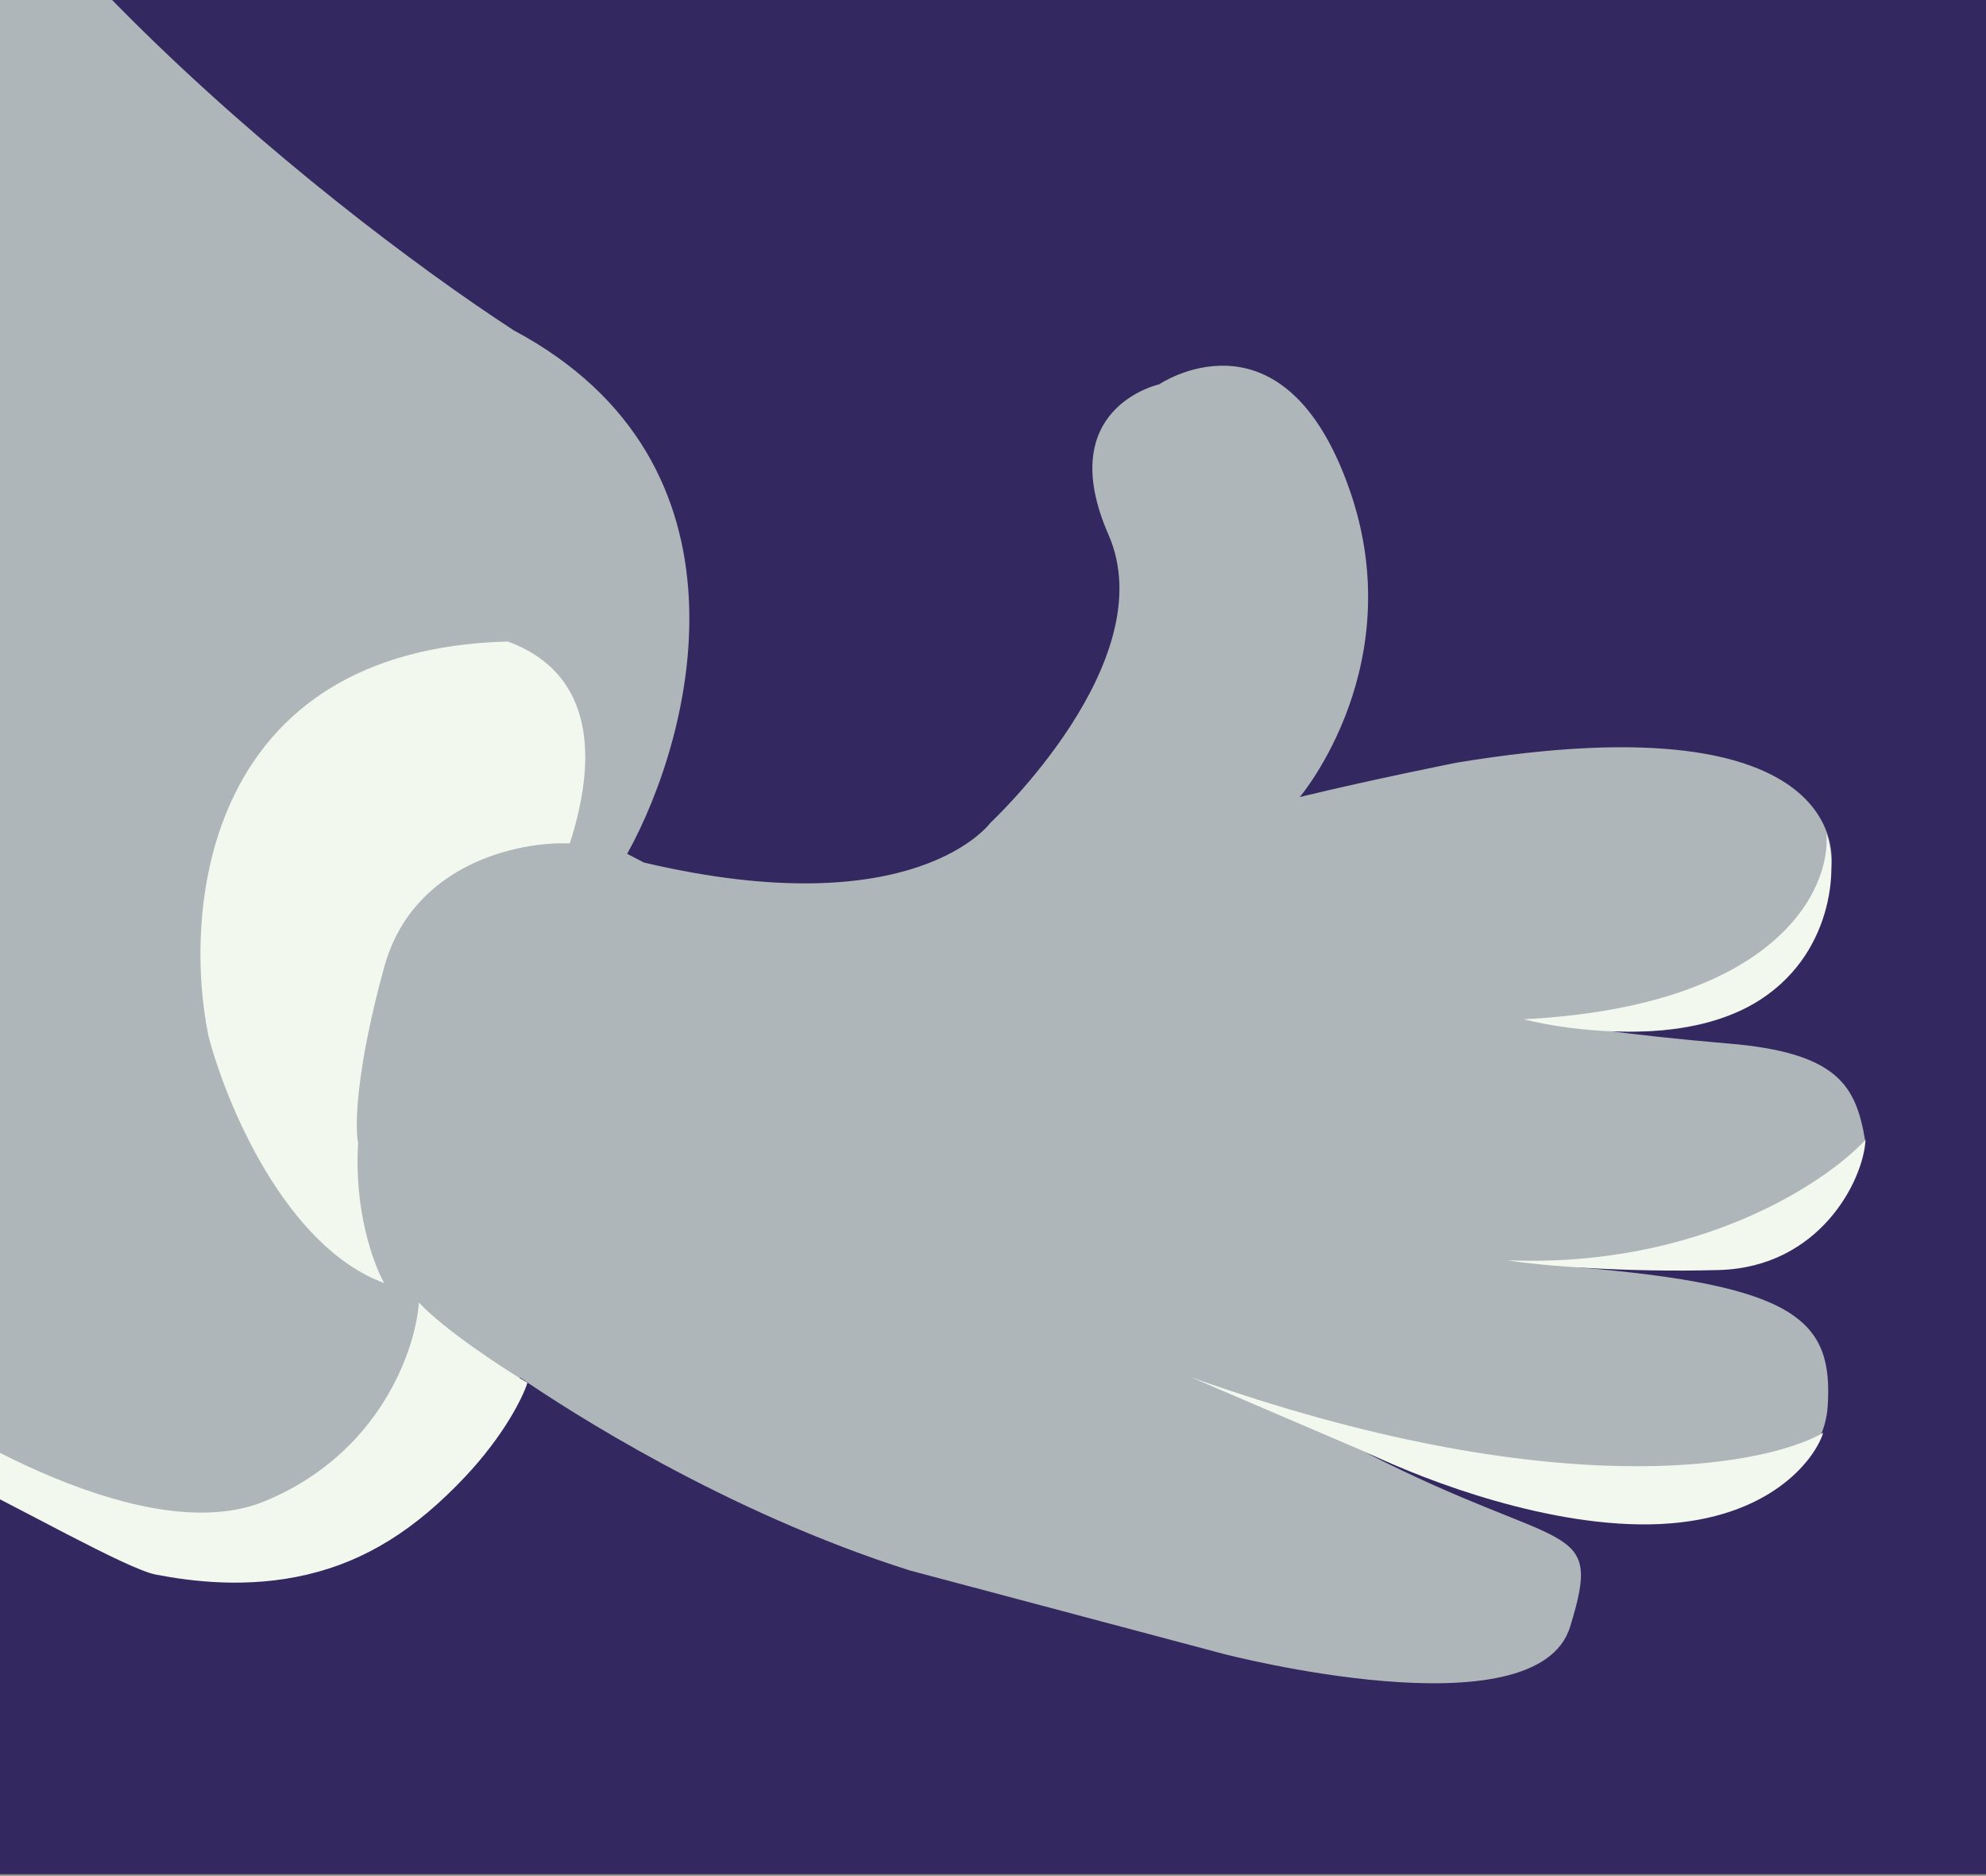 <svg width="305" height="288" viewBox="0 0 305 288" fill="none" xmlns="http://www.w3.org/2000/svg">
<rect x="0" y="0" width="305" height="288" fill="#808080" stroke="none"/>
<g clip-path="url(#clip0)">
<rect width="305" height="287.752" fill="#332960"/>
<path d="M152.115 126.322C152.115 126.322 140.619 142.257 98.908 132.439L96.315 131.099C106.469 112.811 117.202 71.133 78.897 50.721C48.888 31.166 -13.746 -19.177 -24.208 -64.104L-149.229 109.971C-149.229 109.971 -147.417 164.503 21.504 237C53.528 250.684 78.419 213.663 79.845 211.491C87.287 216.582 111.309 232.119 139.724 241.129L187.919 253.945C187.919 253.945 236.01 266.469 241.139 249.757C246.267 233.044 240.496 238.776 209.677 222.99C258.809 244.61 279.827 229.081 280.686 215.937C281.545 202.794 276.153 197.326 241.9 194.559C274.57 193.582 283.192 190.581 286.422 175.01C285.012 166.767 282.337 161.587 265.211 160.204C257.533 159.556 251.249 158.837 246.651 158.241C258.757 159.11 279.321 156.975 281.25 132.928C281.25 132.928 285.347 106.902 223.702 117.103C223.702 117.103 211.041 119.61 199.619 122.373C199.619 122.373 217.175 101.691 206.862 74.083C196.597 46.398 178.001 59.019 178.001 59.019C178.001 59.019 161.695 62.587 170.236 82.097C178.764 101.545 152.115 126.322 152.115 126.322Z" fill="#AFB6B9"/>
<path d="M234 156.5C272.8 154.5 281.167 136.667 280.5 128C282.355 133.072 281.549 146.891 269.5 154C258.39 160.555 241.167 158.333 234 156.5Z" fill="#F3F8EF"/>
<path d="M231.5 193.5C260.7 194.7 280.333 181.667 286.5 175C286.181 181.254 279.456 194.566 264 195C249.801 195.399 236.333 194.333 231.5 193.5Z" fill="#F3F8EF"/>
<path d="M183 211.5C238.2 231.1 270.667 225.333 280 220C278.667 224.167 271.8 233.2 255 234C238.2 234.8 218.667 227.167 211 223.5L183 211.5Z" fill="#F3F8EF"/>
<path d="M64.335 200C68.375 204.283 77.128 209.995 81 212.315C80.327 214.457 77.465 220.346 71.405 226.771C63.83 234.803 56.255 239.622 47.165 241.763C38.075 243.905 29.49 242.834 23.935 241.763C19.491 240.907 2.893 231.412 -6.87 226.771L-18.485 215.527L-20 210.709C-7.207 220.346 22.824 237.801 40.6 230.519C58.376 223.238 63.83 207.139 64.335 200Z" fill="#F3F8EF"/>
<path d="M59 148.499C63.4 132.499 79.833 129.165 87.5 129.499C90.845 119.219 92.838 103.996 78 98.5C31.6 99.7 28 139.333 32 159C34.667 169.333 43.8 191.4 59 197C57.391 194.167 54.339 185.9 55 175.5C54.5 173.166 54.6 164.499 59 148.499Z" fill="#F3F8EF"/>
</g>
<defs>
<clipPath id="clip0">
<rect width="305" height="287.752" fill="white"/>
</clipPath>
</defs>
</svg>
